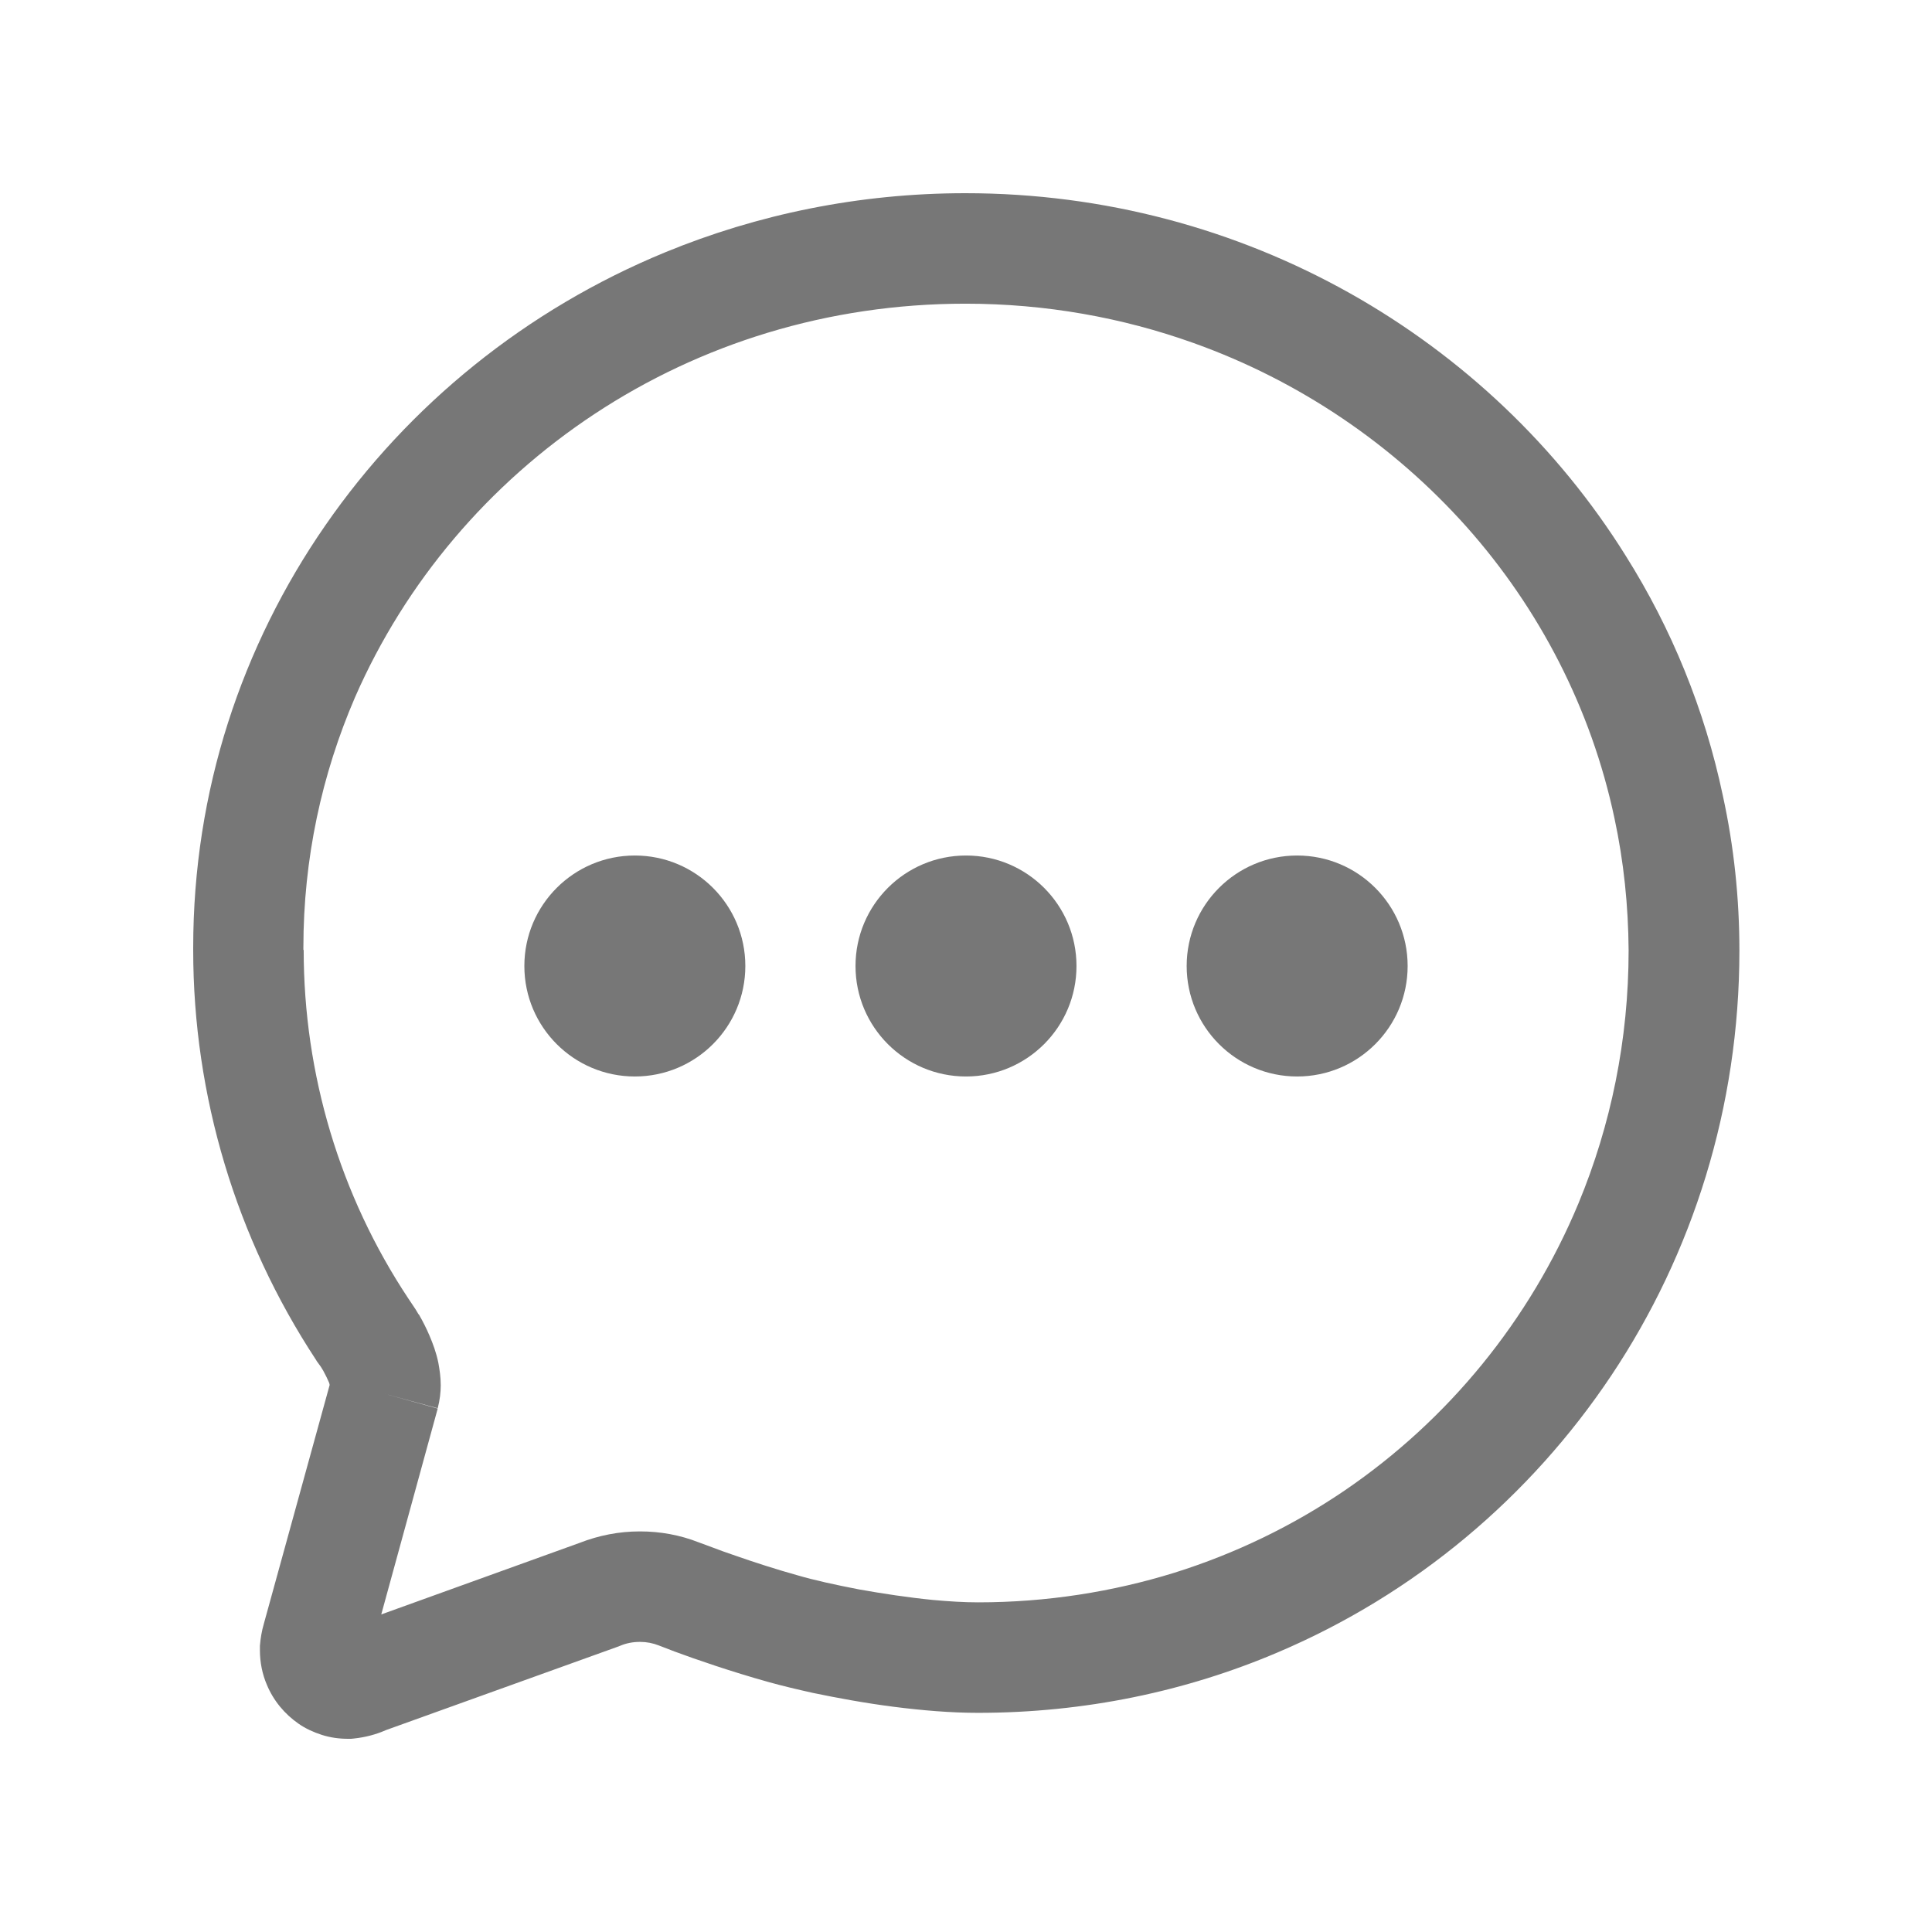 <?xml version="1.0" encoding="utf-8"?>
<!-- Generator: Adobe Illustrator 21.0.0, SVG Export Plug-In . SVG Version: 6.00 Build 0)  -->
<svg version="1.1" id="Layer_1" xmlns="http://www.w3.org/2000/svg" xmlns:xlink="http://www.w3.org/1999/xlink" x="0px" y="0px"
	 viewBox="-64 -64 640 640" style="enable-background:new 0 0 512 512;" xml:space="preserve">
<g>
	<path d="M474.6,120.2c-22.5-36.1-54.1-66.1-91.5-87.1C345.5,12,302,0,255.8,0c-35.2,0-68.9,7-99.5,19.6
		C110.4,38.5,71.4,70.1,43.8,110C30,129.9,19,152,11.5,175.5S0,224,0,249.9c0,0.3,0,0.5,0,0.7c0,0,0,0.1,0,0.1
		c0,48.3,14.2,95.5,40.7,135.8L41,387l0.3,0.4c0.7,0.9,1.3,1.8,1.8,2.7l0,0c0.7,1.3,1.5,2.9,1.9,3.9c0.1,0.3,0.2,0.6,0.2,0.8
		l-21.8,79.1l0,0c-0.7,2.4-1.1,4.8-1.3,7.3v0.6v0.8v0.1c0,4,0.8,7.9,2.3,11.4c2.2,5.3,5.9,9.7,10.5,12.9c2.3,1.6,4.9,2.8,7.7,3.7
		c2.8,0.9,5.7,1.3,8.7,1.3h1l1-0.1c3.7-0.4,7.2-1.3,10.6-2.8l77-27.7l0.5-0.2c2.1-0.9,4.3-1.3,6.6-1.3h0.1c2.1,0,4.2,0.4,6.2,1.2
		c1.1,0.4,2.9,1.1,5.2,2c7,2.6,18.9,6.7,31.1,10.1c4.3,1.2,9.3,2.4,14.7,3.6c8.2,1.7,17.4,3.4,26.8,4.6c9.4,1.2,18.9,2,27.9,2
		c35.3,0,68.9-7.1,99.2-20c45.5-19.3,83.7-51.5,110.6-91.8c26.9-40.3,42.4-88.9,42.4-140.7c0-17.3-1.8-34.5-5.5-51.4
		C500.7,171,489.7,144.2,474.6,120.2z M45.8,392.9L45.8,392.9L45.8,392.9L45.8,392.9z M458.9,334.6c-16.1,38.7-43.1,71.7-77.4,95.1
		c-17.2,11.7-36.1,20.9-56.5,27.3c-20.4,6.3-42.2,9.8-65,9.8c-4.5,0-9.6-0.3-15-0.8c-8.1-0.8-16.7-2.1-24.5-3.5
		c-7.8-1.5-15-3.1-20.1-4.6c-7.2-2-14.6-4.4-20.6-6.5c-3-1-5.7-2-7.8-2.8c-2.1-0.8-3.8-1.4-4.6-1.7c-6.1-2.4-12.7-3.6-19.3-3.6h-0.2
		c-6.8,0-13.5,1.3-19.9,3.8l0,0l-65.7,23.7L81,402.6l-17.6-4.9l17.6,4.8c0.7-2.7,1-5.3,1-7.6c0-2.8-0.4-5.3-0.8-7.5
		c-0.7-3.4-1.8-6.3-2.9-8.9c-1.1-2.6-2.3-4.9-3.5-7l-0.1-0.1l-0.1-0.1c-1-1.8-2.2-3.4-3.3-5.1l0,0C48.6,332,36.6,291.8,36.6,250.7
		h-0.1v-0.1c0-0.2,0-0.5,0-0.7c0-29.5,6.1-57.4,17.1-82.9C70.3,128.8,98,96.2,133,73.1c35-23.1,77.2-36.5,122.8-36.5
		c26.6,0,52,4.6,75.5,13c35.3,12.6,66.3,33.8,90.5,60.9c24.1,27.1,41.3,60.2,49,96.5c3.1,14.4,4.6,29.1,4.7,43.8
		C475.5,280.5,469.6,308.8,458.9,334.6z" fill="#777777"/>
	<circle cx="146.3" cy="256" r="36.6" fill="#777777"/>
	<circle cx="256" cy="256" r="36.6" fill="#777777"/>
	<circle cx="365.7" cy="256" r="36.6" fill="#777777"/>
</g>
</svg>
